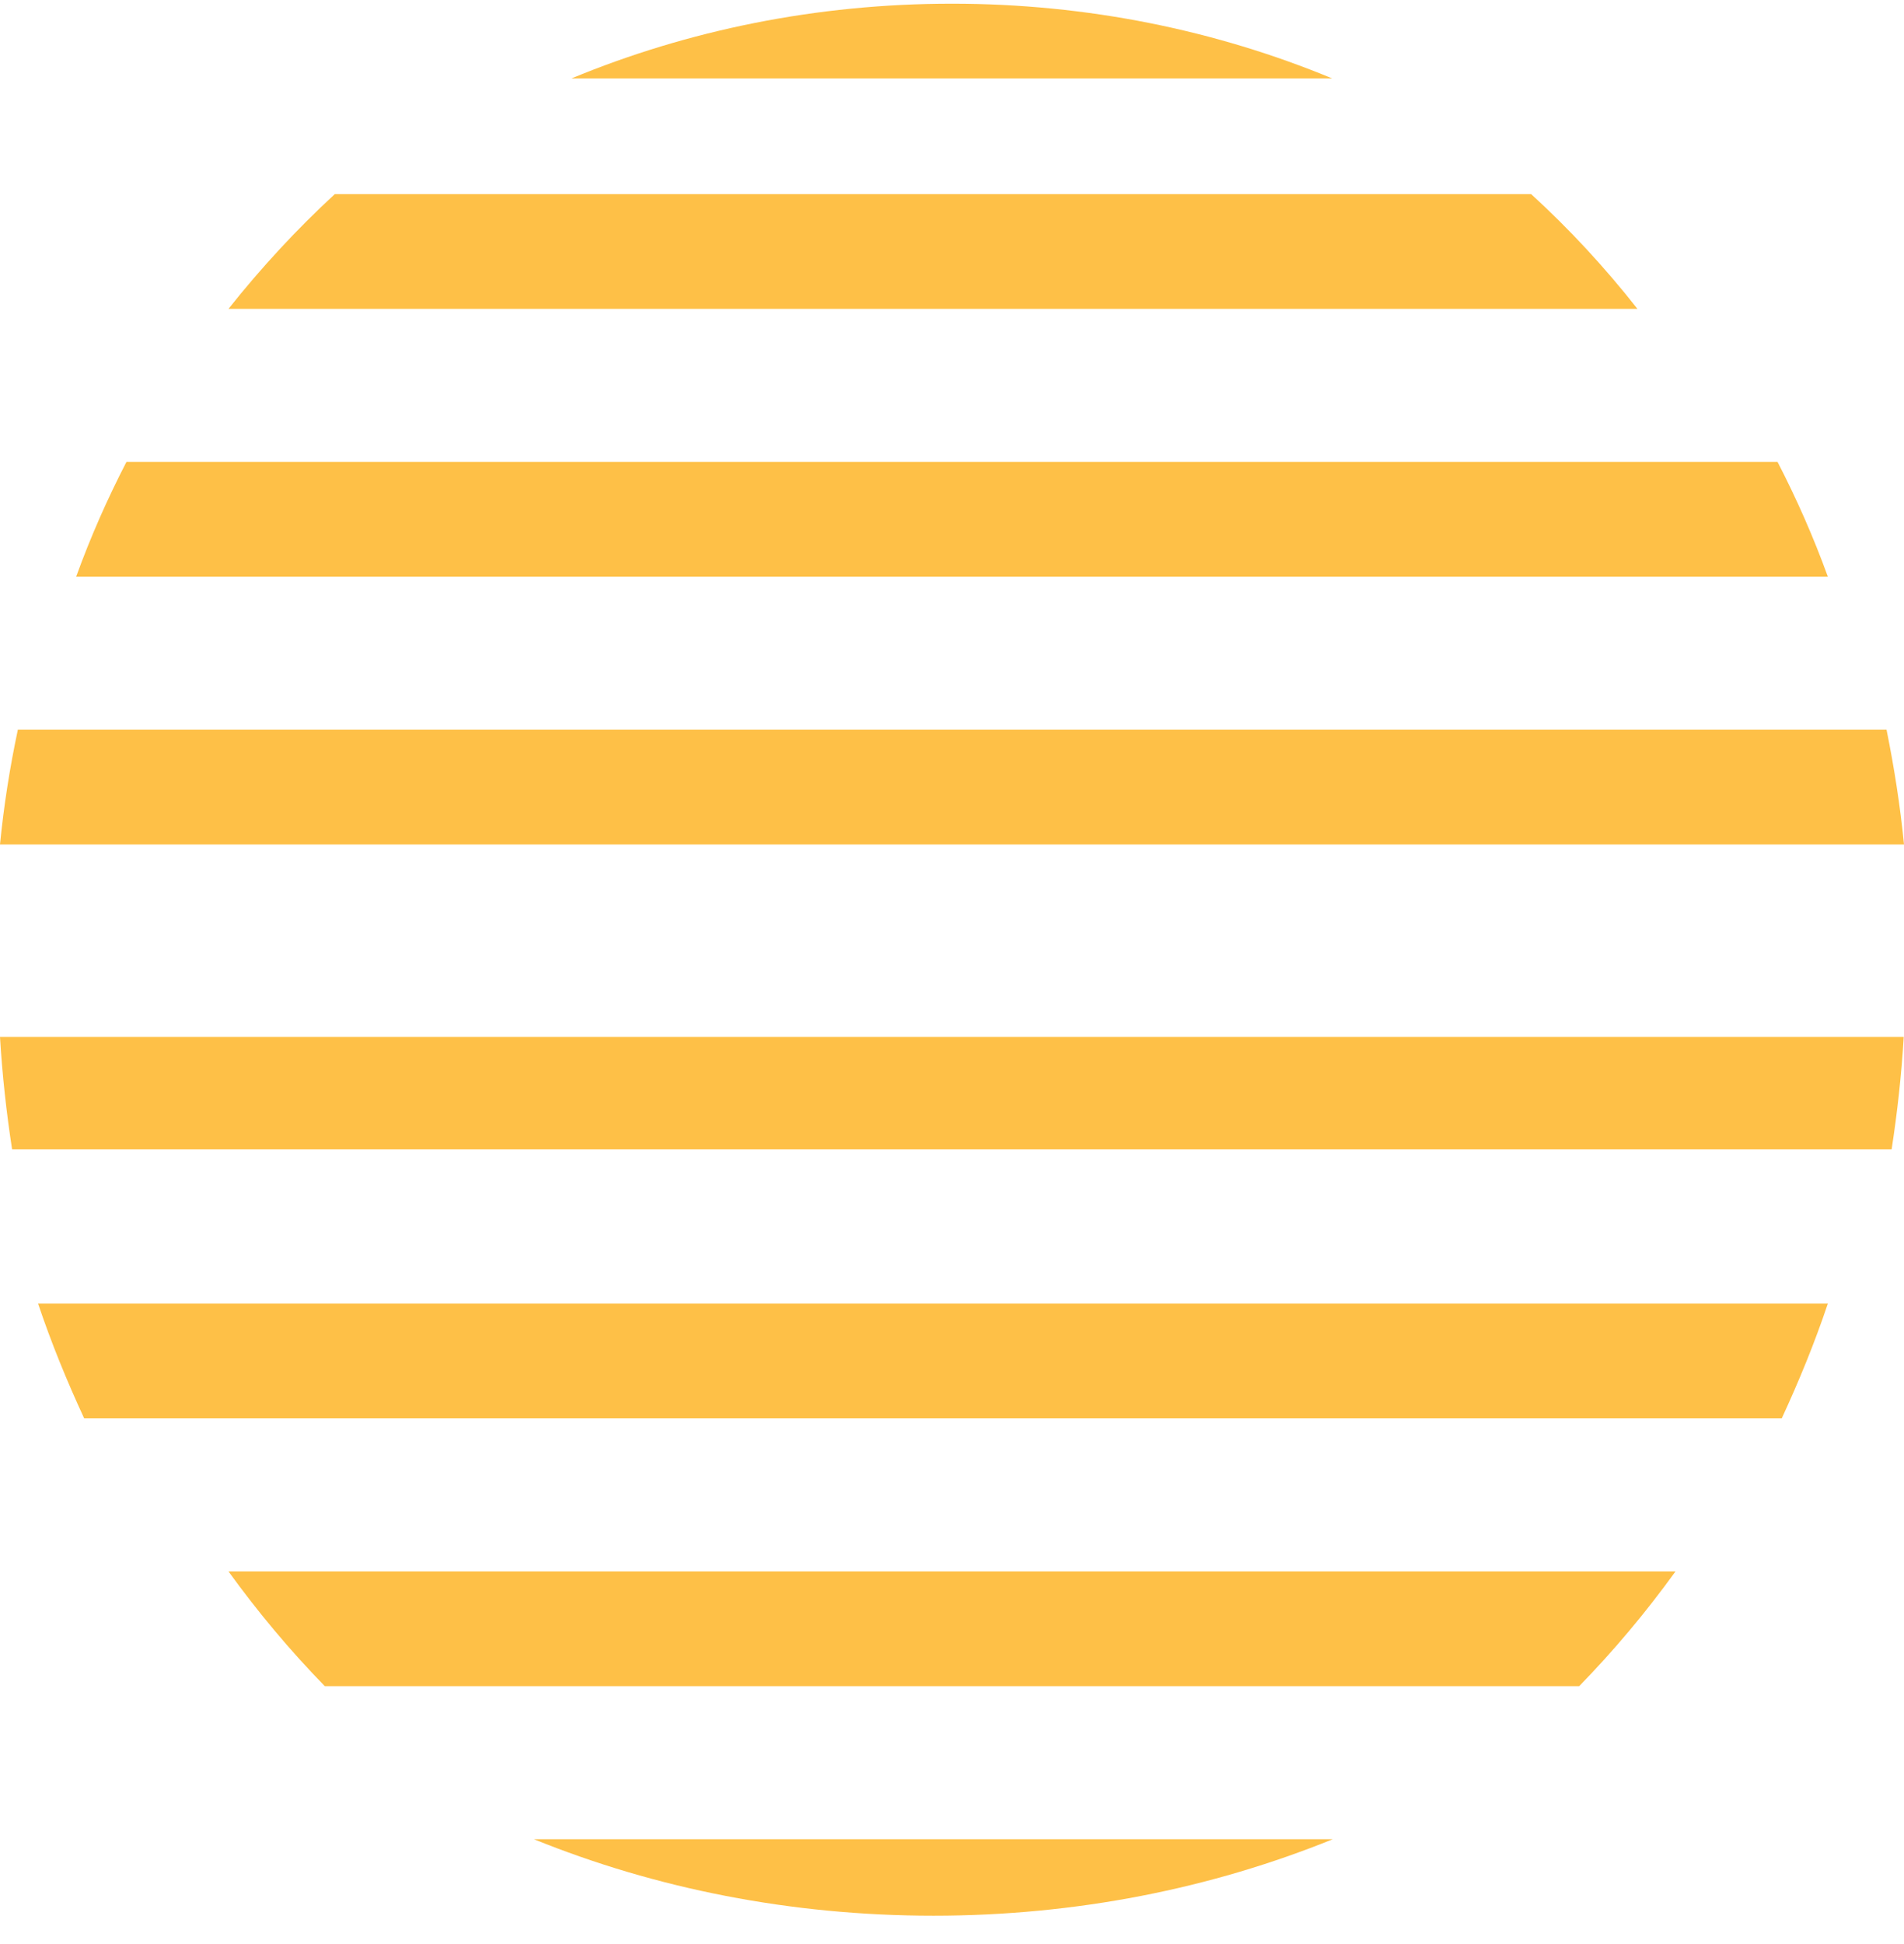 <?xml version="1.0" encoding="UTF-8"?>
<svg width="48px" height="49px" viewBox="0 0 48 49" version="1.1" xmlns="http://www.w3.org/2000/svg" xmlns:xlink="http://www.w3.org/1999/xlink">
    <!-- Generator: Sketch 60.1 (88133) - https://sketch.com -->
    <title>Group 20 Copy 2</title>
    <desc>Created with Sketch.</desc>
    <g id="Home" stroke="none" stroke-width="1" fill="none" fill-rule="evenodd">
        <g id="Home-QuintoAndar-Desktop" transform="translate(-889, -2929)">
            <g id="QuintoAndar-Value-Proposition" transform="translate(167, 2833)">
                <g id="QuintoAndar-Value-Propostion" transform="translate(706, 80)">
                    <g id="Icon">
                        <g transform="translate(16, 16.071)">
                            <g id="Group-20-Copy-2">
                                <polygon id="Clip-2" points="14.408 0.022 33.584 0.022 33.584 1.905 14.408 1.905"></polygon>
                                <path d="M33.584,1.905 L14.408,1.905 C17.336,0.693 20.58,0.022 24.001,0.022 C27.413,0.022 30.657,0.693 33.584,1.905" id="Fill-1" fill="#FEC047"></path>
                                <polygon id="Clip-5" points="13.462 46.287 33.598 46.287 33.598 48.214 13.462 48.214"></polygon>
                                <path d="M33.598,46.287 C30.538,47.528 27.127,48.214 23.535,48.214 C19.934,48.214 16.522,47.528 13.462,46.287 L33.598,46.287 Z" id="Fill-4" fill="#FEC047"></path>
                                <path d="M41.28,7.714 L5.76,7.714 C6.59,6.669 7.487,5.701 8.441,4.821 L38.599,4.821 C39.563,5.701 40.459,6.669 41.28,7.714" id="Fill-7" fill="#FEC047"></path>
                                <path d="M46.08,14.464 L1.92,14.464 C2.282,13.463 2.711,12.495 3.188,11.571 L44.812,11.571 C45.289,12.495 45.718,13.463 46.08,14.464" id="Fill-9" fill="#FEC047"></path>
                                <path d="M48,21.214 L0,21.214 C0.096,20.235 0.249,19.267 0.45,18.321 L47.56,18.321 C47.751,19.267 47.904,20.235 48,21.214" id="Fill-11" fill="#FEC047"></path>
                                <polygon id="Clip-14" points="0 26.065 47.993 26.065 47.993 28.899 0 28.899"></polygon>
                                <path d="M47.993,26.065 C47.936,27.024 47.831,27.972 47.688,28.899 L0.305,28.899 C0.162,27.972 0.057,27.024 -1.40515222e-05,26.065 L47.993,26.065 Z" id="Fill-13" fill="#FEC047"></path>
                                <path d="M46.08,32.786 C45.744,33.787 45.35,34.744 44.918,35.679 L2.122,35.679 C1.69,34.744 1.296,33.787 0.96,32.786 L46.08,32.786 Z" id="Fill-16" fill="#FEC047"></path>
                                <path d="M42.24,39.536 C41.493,40.57 40.68,41.538 39.811,42.429 L8.189,42.429 C7.32,41.538 6.507,40.57 5.76,39.536 L42.24,39.536 Z" id="Fill-18" fill="#FEC047"></path>
                            </g>
                        </g>
                    </g>
                </g>
            </g>
        </g>
    </g>
</svg>